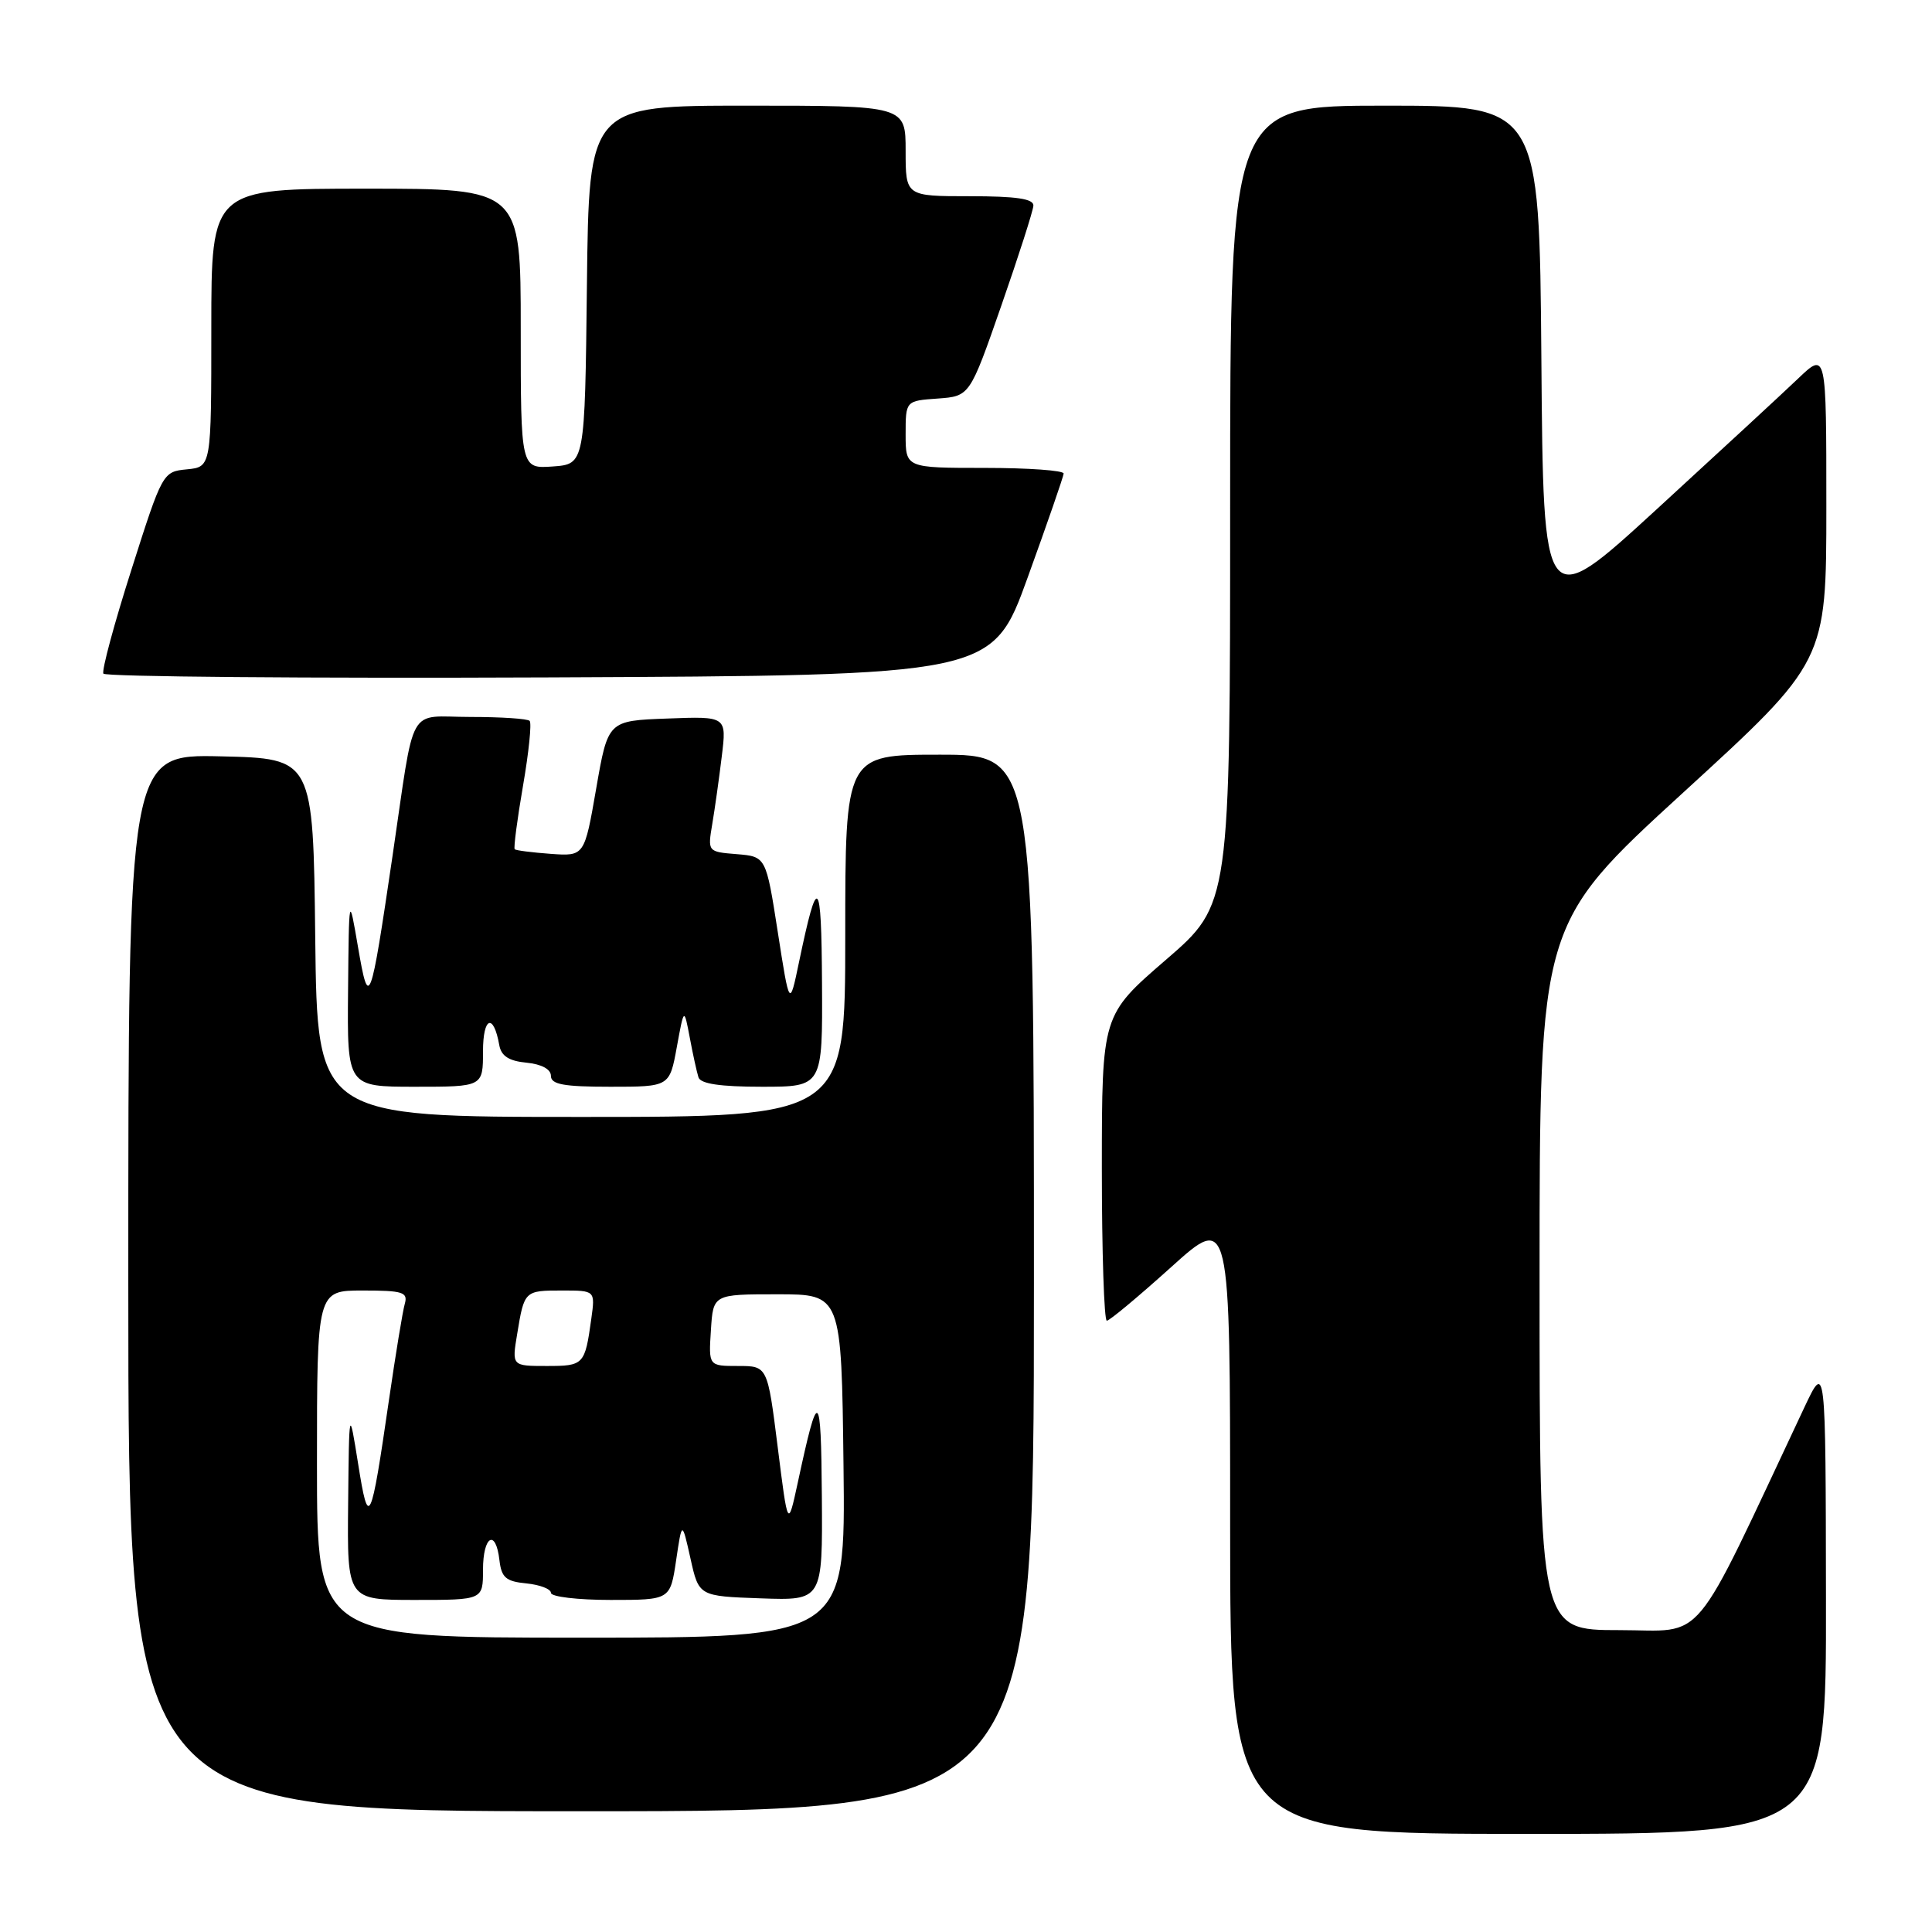 <?xml version="1.0" encoding="UTF-8" standalone="no"?>
<!DOCTYPE svg PUBLIC "-//W3C//DTD SVG 1.1//EN" "http://www.w3.org/Graphics/SVG/1.1/DTD/svg11.dtd" >
<svg xmlns="http://www.w3.org/2000/svg" xmlns:xlink="http://www.w3.org/1999/xlink" version="1.1" viewBox="0 0 256 256">
 <g >
 <path fill="currentColor"
d=" M 241.95 211.75 C 241.91 180.50 241.91 180.50 239.08 186.50 C 223.85 218.84 226.21 216.00 214.56 216.00 C 204.00 216.00 204.00 216.00 204.00 169.22 C 204.00 122.44 204.00 122.44 223.00 105.05 C 242.00 87.67 242.00 87.67 242.00 67.13 C 242.00 46.59 242.00 46.59 238.25 50.17 C 236.19 52.14 227.75 59.93 219.50 67.50 C 204.50 81.25 204.50 81.25 204.24 47.62 C 203.97 14.00 203.97 14.00 183.49 14.00 C 163.00 14.00 163.00 14.00 163.00 66.92 C 163.00 119.83 163.00 119.83 154.50 127.17 C 146.01 134.50 146.01 134.50 146.00 154.75 C 146.00 165.89 146.30 175.00 146.66 175.00 C 147.02 175.00 150.84 171.81 155.16 167.92 C 163.00 160.84 163.00 160.84 163.00 201.92 C 163.00 243.00 163.00 243.00 202.50 243.00 C 242.00 243.00 242.00 243.00 241.95 211.75 Z  M 137.00 170.00 C 137.00 100.00 137.00 100.00 124.50 100.00 C 112.00 100.00 112.00 100.00 112.00 124.00 C 112.00 148.00 112.00 148.00 77.02 148.00 C 42.04 148.00 42.04 148.00 41.77 124.25 C 41.50 100.50 41.50 100.50 29.25 100.22 C 17.00 99.94 17.00 99.94 17.00 169.97 C 17.00 240.00 17.00 240.00 77.00 240.00 C 137.00 240.00 137.00 240.00 137.00 170.00 Z  M 64.00 139.30 C 64.00 134.72 65.40 134.20 66.16 138.50 C 66.42 139.93 67.44 140.59 69.76 140.81 C 71.76 141.01 73.00 141.67 73.00 142.56 C 73.00 143.69 74.69 144.00 80.86 144.00 C 88.72 144.00 88.72 144.00 89.68 138.75 C 90.64 133.50 90.64 133.50 91.40 137.50 C 91.81 139.70 92.33 142.06 92.55 142.75 C 92.82 143.61 95.42 144.00 100.97 144.00 C 109.00 144.00 109.00 144.00 108.92 130.25 C 108.84 116.07 108.35 115.63 105.87 127.50 C 104.62 133.50 104.62 133.50 103.06 123.50 C 101.50 113.50 101.50 113.50 97.63 113.18 C 93.77 112.87 93.76 112.86 94.38 109.18 C 94.72 107.16 95.29 103.12 95.64 100.21 C 96.29 94.91 96.29 94.91 88.42 95.21 C 80.56 95.50 80.56 95.50 79.00 104.48 C 77.44 113.46 77.44 113.46 72.97 113.14 C 70.51 112.96 68.37 112.69 68.20 112.53 C 68.04 112.37 68.53 108.59 69.30 104.13 C 70.07 99.68 70.47 95.80 70.18 95.52 C 69.90 95.23 66.38 95.00 62.35 95.00 C 53.83 95.00 55.05 92.82 52.00 113.50 C 49.07 133.34 48.88 133.86 47.44 125.50 C 46.24 118.50 46.24 118.50 46.12 131.25 C 46.00 144.00 46.00 144.00 55.00 144.00 C 64.00 144.00 64.00 144.00 64.00 139.30 Z  M 136.18 76.50 C 138.77 69.35 140.91 63.16 140.94 62.75 C 140.97 62.34 136.28 62.00 130.50 62.00 C 120.00 62.00 120.00 62.00 120.00 57.56 C 120.00 53.11 120.00 53.11 124.25 52.81 C 128.50 52.50 128.50 52.50 132.68 40.50 C 134.98 33.90 136.89 27.94 136.93 27.25 C 136.98 26.34 134.67 26.00 128.50 26.00 C 120.00 26.00 120.00 26.00 120.00 20.00 C 120.00 14.00 120.00 14.00 99.02 14.00 C 78.04 14.00 78.04 14.00 77.77 37.75 C 77.50 61.50 77.50 61.50 73.25 61.81 C 69.00 62.11 69.00 62.11 69.00 43.56 C 69.00 25.00 69.00 25.00 48.50 25.00 C 28.00 25.00 28.00 25.00 28.00 43.44 C 28.00 61.87 28.00 61.87 24.77 62.19 C 21.57 62.50 21.52 62.58 17.41 75.50 C 15.13 82.65 13.46 88.84 13.70 89.26 C 13.93 89.67 40.53 89.90 72.80 89.76 C 131.48 89.50 131.48 89.50 136.18 76.50 Z  M 42.00 194.00 C 42.00 171.00 42.00 171.00 48.07 171.00 C 53.37 171.00 54.07 171.22 53.64 172.75 C 53.36 173.71 52.42 179.45 51.54 185.50 C 49.13 202.10 48.84 202.69 47.46 194.00 C 46.26 186.50 46.26 186.50 46.13 199.25 C 46.00 212.00 46.00 212.00 55.00 212.00 C 64.00 212.00 64.00 212.00 64.00 208.00 C 64.00 203.49 65.70 202.52 66.18 206.75 C 66.45 209.04 67.04 209.55 69.75 209.81 C 71.54 209.99 73.00 210.55 73.00 211.06 C 73.00 211.58 76.56 212.00 80.91 212.00 C 88.81 212.00 88.81 212.00 89.59 206.75 C 90.37 201.50 90.37 201.50 91.49 206.50 C 92.60 211.50 92.60 211.50 100.80 211.79 C 109.00 212.08 109.00 212.08 108.90 198.29 C 108.79 183.95 108.44 183.75 105.70 196.50 C 104.40 202.50 104.40 202.50 103.05 191.75 C 101.70 181.00 101.70 181.00 97.80 181.00 C 93.89 181.00 93.89 181.00 94.20 176.25 C 94.50 171.50 94.50 171.50 103.00 171.50 C 111.50 171.50 111.50 171.50 111.77 194.25 C 112.04 217.00 112.04 217.00 77.02 217.00 C 42.00 217.00 42.00 217.00 42.00 194.00 Z  M 68.53 176.75 C 69.47 171.02 69.50 171.00 74.50 171.00 C 78.87 171.00 78.87 171.00 78.35 174.75 C 77.50 180.86 77.37 181.00 72.44 181.00 C 67.82 181.00 67.82 181.00 68.53 176.75 Z "/>
</g>
</svg>